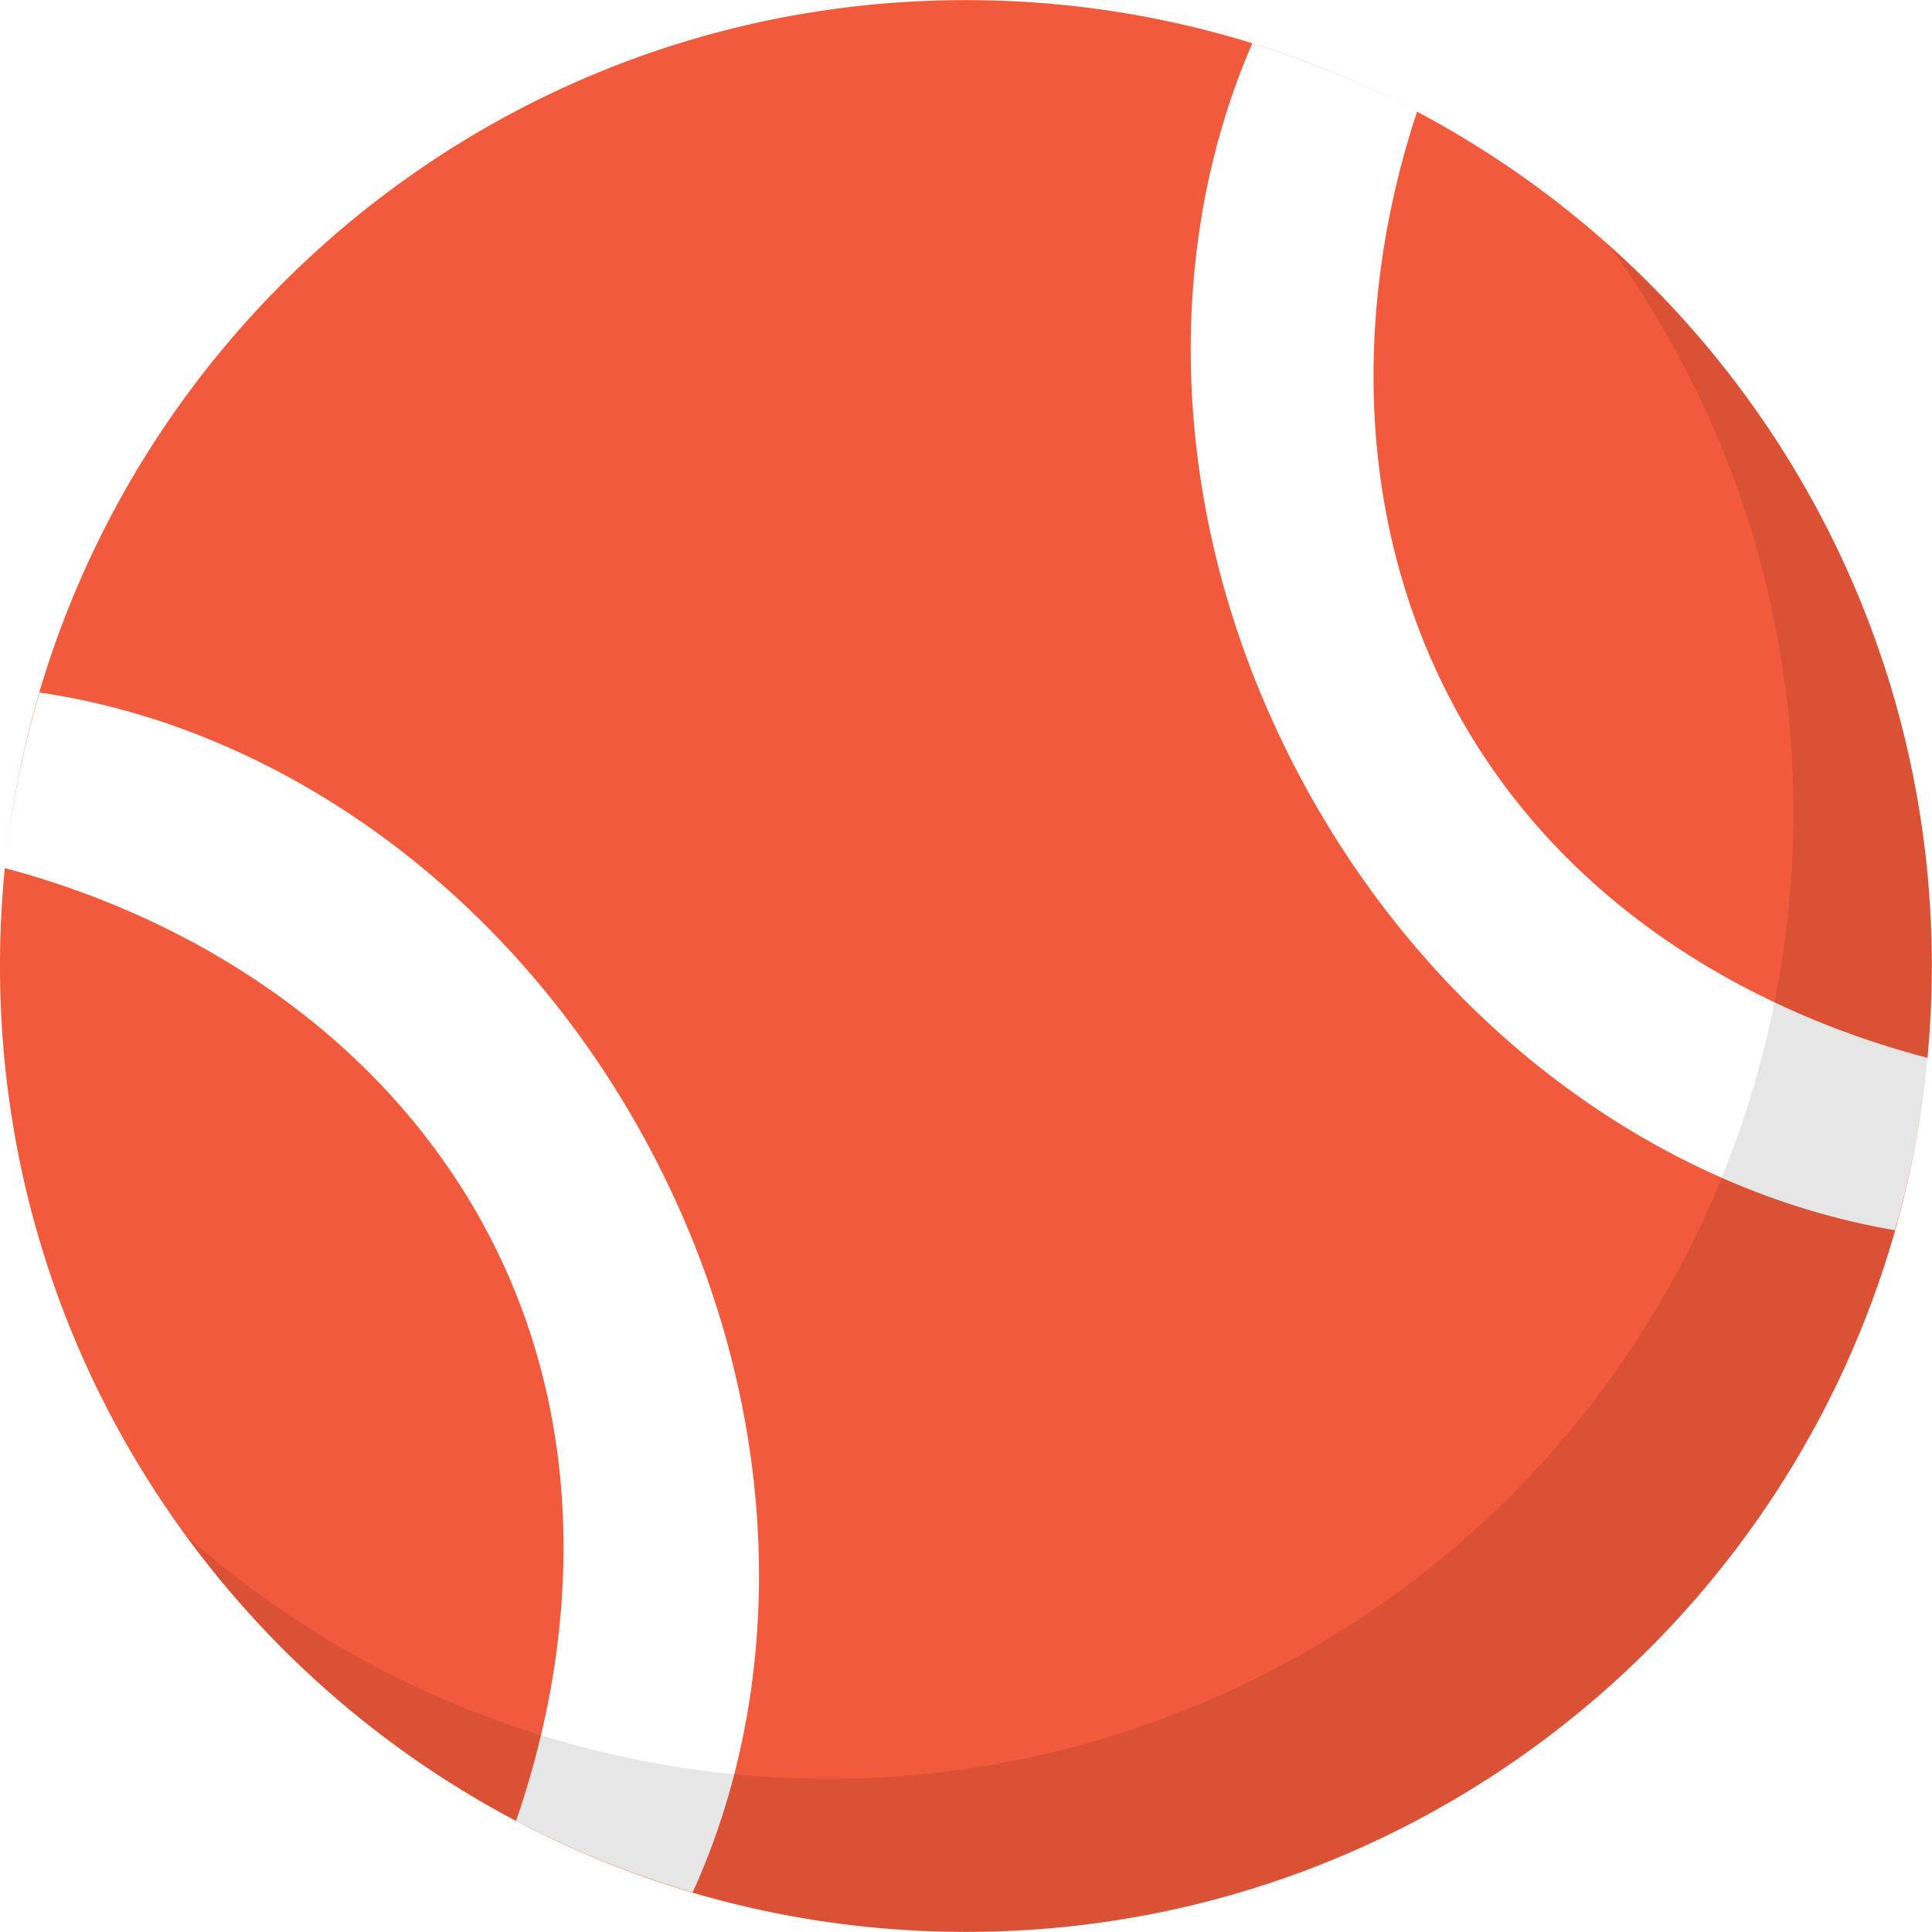 <svg width="32" height="32" fill="none" xmlns="http://www.w3.org/2000/svg"><g clip-path="url(#clip0)"><path fill-rule="evenodd" clip-rule="evenodd" d="M31.925 17.521A16.19 16.19 0 0031.997 16c0-8.835-7.163-15.998-15.999-15.998C7.774.001 1 6.206.101 14.191a16.09 16.09 0 01.554-2.721c3.924.574 7.771 3.245 10.043 7.43 2.266 4.175 2.416 8.842.775 12.443a15.972 15.972 0 01-2.925-1.185c1.092-3.16 1.25-7.032-.855-10.41C5.88 16.843 2.92 15.13.08 14.379a16.188 16.188 0 00-.08 1.62c0 8.836 7.163 15.999 15.998 15.999 8.323 0 15.161-6.355 15.927-14.477zm-.54 2.855a15.77 15.77 0 00.54-2.855c-3.22-.843-6.508-2.849-8.152-6.45-1.407-3.082-1.219-6.455-.302-9.22A16.086 16.086 0 0020.742.719c-1.557 3.576-1.376 8.159.854 12.265 2.223 4.096 5.955 6.742 9.79 7.392z" fill="#F25A3C"/><path d="M23.632 30.058c-7.138 3.876-15.922 1.757-20.568-4.642 4.895 4.355 12.183 5.411 18.273 2.105 7.765-4.215 10.642-13.928 6.426-21.693a16.057 16.057 0 00-1.126-1.784 15.968 15.968 0 013.422 4.321c4.216 7.765 1.338 17.478-6.427 21.693z" fill="#000" fill-opacity=".1"/></g><defs><clipPath id="clip0"><path fill="#fff" d="M0 0h32v32H0z"/></clipPath></defs></svg>